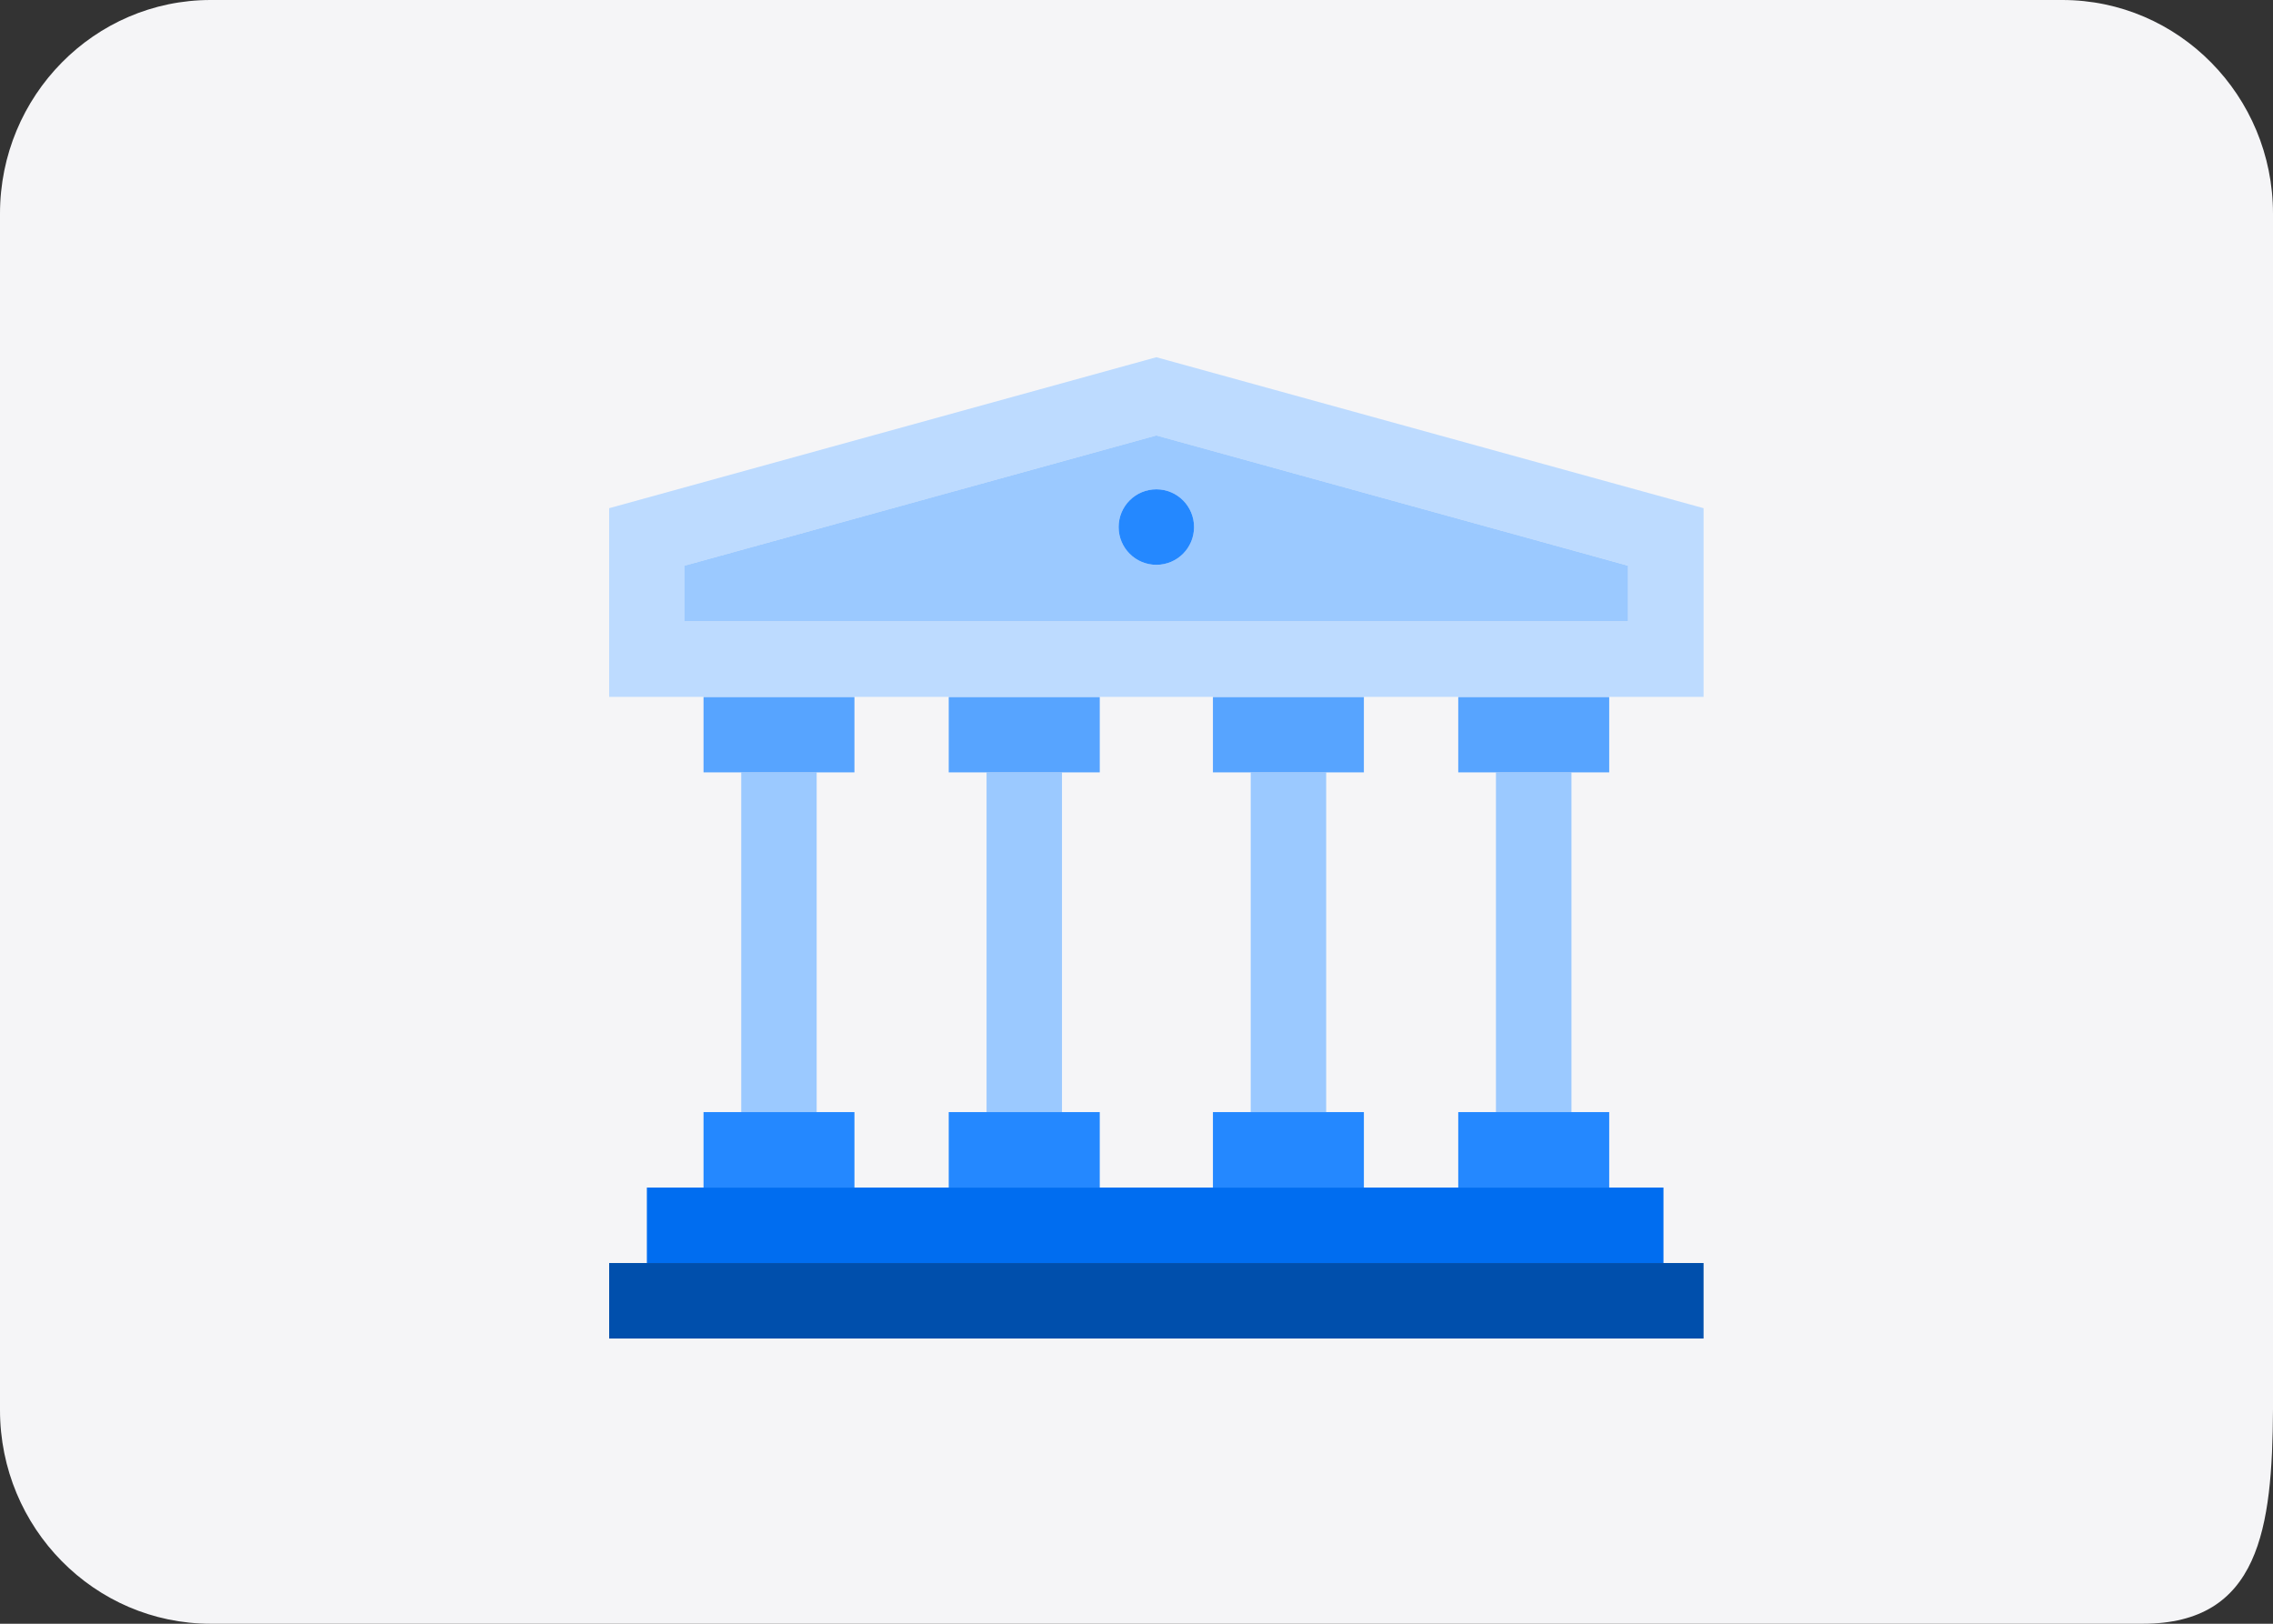 <?xml version="1.0" encoding="UTF-8"?>
<svg width="56px" height="40px" viewBox="0 0 56 40" version="1.1" xmlns="http://www.w3.org/2000/svg">
    <rect x="0" y="0" width="56" height="40" fill="#333333" stroke="none"/>
    <g stroke="none" stroke-width="1" fill="none" fill-rule="evenodd">
        <path d="M52.792,40 L5.19,40 C2.326,40 0,37.641 0,34.736 L0,5.264 C0,2.359 2.326,0 5.19,0 L50.81,0 C53.674,0 56,2.359 56,5.264 L56,34.718 C55.983,37.641 55.674,40 52.792,40 Z" fill="#F5F5F7"></path>
        <g transform="translate(15, 8)">
            <polygon fill="#9BC9FF" points="3.262 11.028 5.12 11.028 5.12 19.396 3.262 19.396"></polygon>
            <polygon fill="#004FAC" points="2.254 23.114 0.008 23.114 0.008 24.974 26.971 24.974 26.971 23.114"></polygon>
            <polygon fill="#006DF0" points="25.983 21.255 0.937 21.255 0.937 23.114 25.983 23.114"></polygon>
            <polygon fill="#2488FF" points="6.051 19.396 2.333 19.396 2.333 21.255 6.051 21.255"></polygon>
            <polygon fill="#57A4FF" points="6.051 11.027 6.051 9.168 2.333 9.168 2.333 11.027"></polygon>
            <polygon fill="#9BC9FF" points="21.856 11.028 23.716 11.028 23.716 19.396 21.856 19.396"></polygon>
            <polygon fill="#57A4FF" points="20.927 11.027 24.646 11.027 24.646 9.168 20.927 9.168"></polygon>
            <polygon fill="#9BC9FF" points="9.306 11.028 9.306 19.396 11.164 19.396 11.164 11.028"></polygon>
            <polygon fill="#2488FF" points="8.374 19.396 8.374 21.255 12.095 21.255 12.095 19.396"></polygon>
            <polygon fill="#2488FF" points="14.883 19.396 14.883 21.255 18.602 21.255 18.602 19.396"></polygon>
            <polygon fill="#2488FF" points="20.927 19.396 20.927 21.255 24.646 21.255 24.646 19.396"></polygon>
            <polygon fill="#57A4FF" points="9.306 11.027 12.095 11.027 12.095 9.168 8.374 9.168 8.374 11.027"></polygon>
            <polygon fill="#9BC9FF" points="15.814 11.028 17.673 11.028 17.673 19.396 15.814 19.396"></polygon>
            <polygon fill="#57A4FF" points="15.814 11.027 18.602 11.027 18.602 9.168 14.883 9.168 14.883 11.027"></polygon>
            <path d="M0.008,4.519 L0.008,9.168 L26.971,9.168 L26.971,4.519 L13.489,0.8 L0.008,4.519 Z M25.11,7.309 L1.868,7.309 L1.868,5.935 L13.489,2.728 L25.11,5.935 L25.11,7.309 Z" fill="#BDDBFF" fill-rule="nonzero"></path>
            <path d="M1.866,5.935 L1.866,7.308 L25.11,7.308 L25.11,5.935 L13.489,2.727 L1.866,5.935 Z M14.418,4.984 C14.418,5.497 14.001,5.914 13.489,5.914 C12.975,5.914 12.56,5.497 12.56,4.984 C12.56,4.471 12.975,4.054 13.489,4.054 C14.001,4.054 14.418,4.471 14.418,4.984 Z" fill="#9BC9FF" fill-rule="nonzero"></path>
            <path d="M14.418,4.984 C14.418,5.497 14.003,5.914 13.489,5.914 C12.975,5.914 12.56,5.497 12.56,4.984 C12.56,4.47 12.975,4.054 13.489,4.054 C14.003,4.054 14.418,4.47 14.418,4.984 Z" fill="#2488FF"></path>
        </g>
    </g>
</svg>
